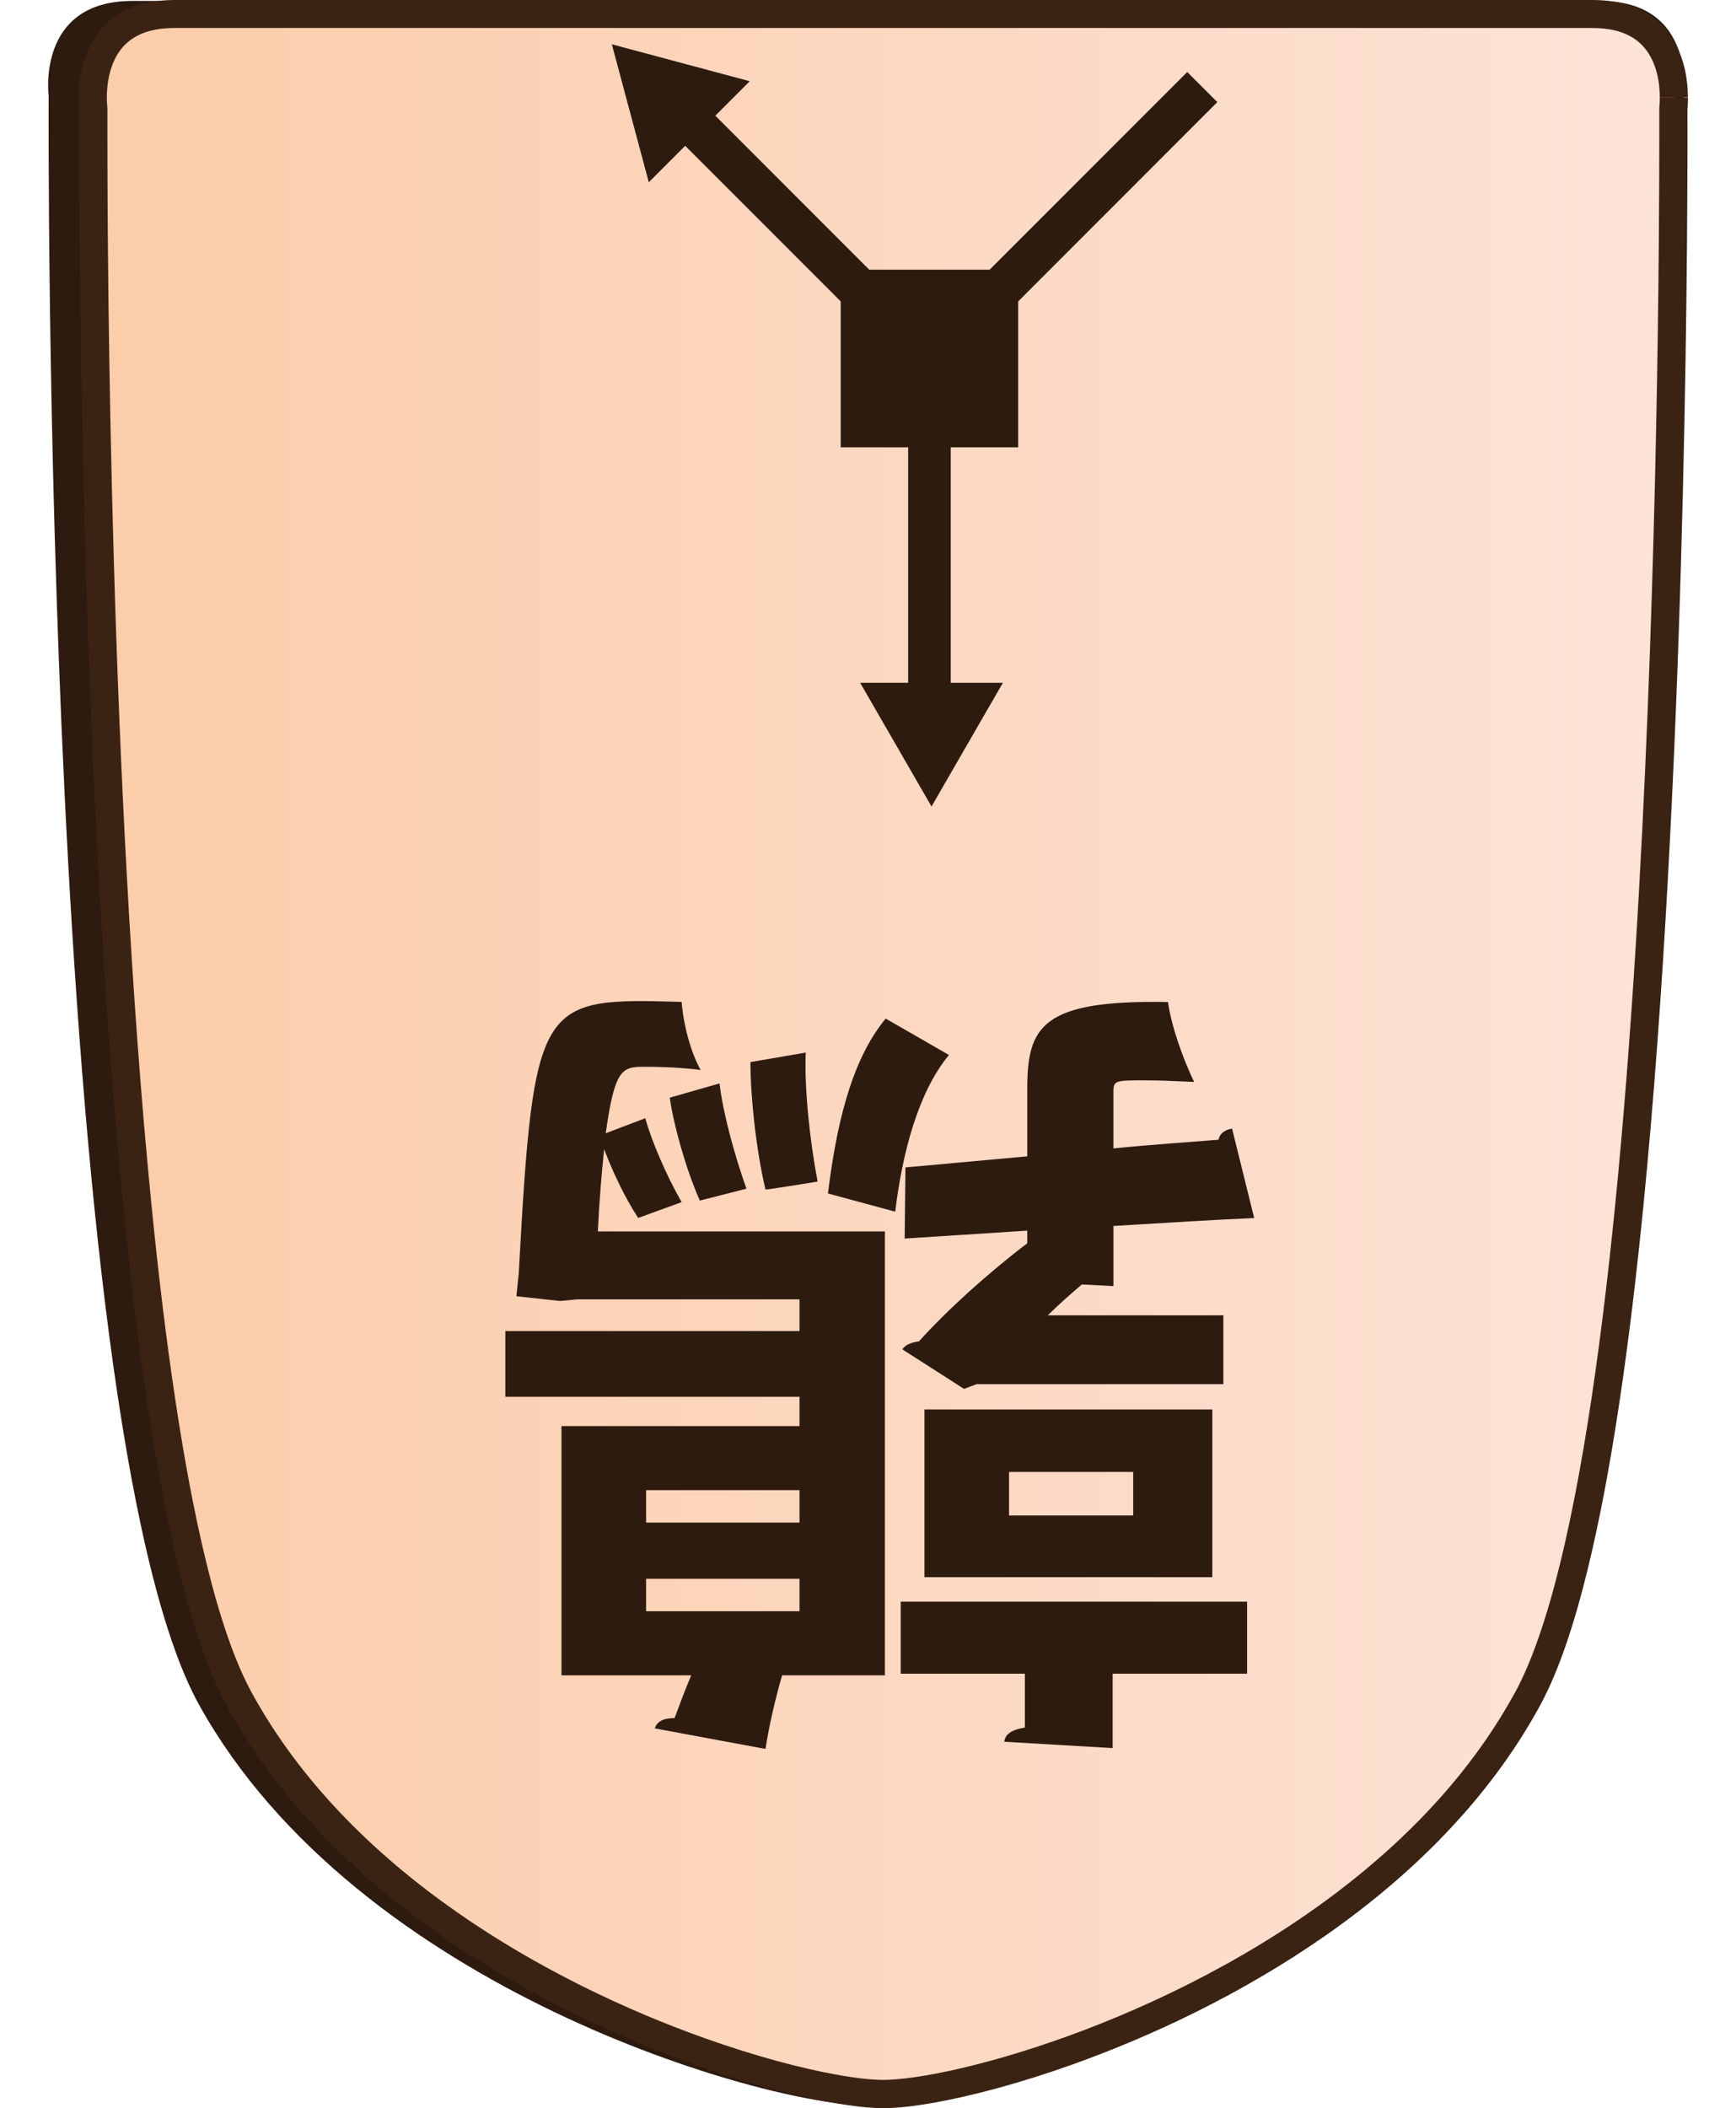 <?xml version="1.0" encoding="UTF-8"?>
<svg id="Layer_2" data-name="Layer 2" xmlns="http://www.w3.org/2000/svg" xmlns:xlink="http://www.w3.org/1999/xlink" width="337" height="409" viewBox="0 0 350.43 450.26">
  <defs>
    <style>
      .cls-1 {
        fill: #2e1b10;
      }

      .cls-2 {
        fill: #3b2314;
      }

      .cls-3 {
        fill: url(#linear-gradient);
      }
    </style>
    <linearGradient id="linear-gradient" x1="-5352.34" y1="246.2" x2="-5351.34" y2="246.2" gradientTransform="translate(1808413.26 -82957.51) scale(337.87)" gradientUnits="userSpaceOnUse">
      <stop offset="0" stop-color="#fbcdab"/>
      <stop offset="1" stop-color="#fde4d9"/>
    </linearGradient>
  </defs>
  <g id="Quail_left_" data-name="Quail (left)">
    <g id="north_Quail_left_JAP" data-name="north Quail (left) JAP">
      <g id="piece">
        <path class="cls-1" d="M174.83,.2h156.83c20.63,0,17.88,20.37,17.88,20.37,0,0,1.65,282.83-32.19,343.65-33.84,60.82-121.06,85.46-142.52,85.46s-108.68-24.63-142.52-85.46C-1.53,303.4,.12,20.57,.12,20.57,.12,20.57-2.63,.2,18,.2H174.83Z"/>
        <path class="cls-3" d="M347.43,20.87c0,1.39-.12,2.27-.12,2.27,0,0,1.6,279.54-31.1,339.66-32.7,60.12-116.98,84.46-137.71,84.46s-105.01-24.35-137.71-84.46C8.09,302.68,9.68,23.14,9.68,23.14c0,0-.13-.96-.12-2.46h0c.04-5.39,1.82-17.68,17.4-17.68H330.04c15.53,0,17.35,12.21,17.4,17.61v.26Z"/>
        <path class="cls-2" d="M347.43,20.87h-3c0,.61-.03,1.1-.05,1.44-.01,.17-.02,.29-.03,.37v.08s0,.01,0,.01l1.34,.16-1.34-.17h0s1.34,.17,1.34,.17l-1.34-.17-.03,.2v.2s0,.55,0,1.6c0,1.06,0,2.62,0,4.65,0,20.81-.33,90.42-4.38,161.61-2.02,35.59-4.98,71.58-9.28,102.01-2.15,15.21-4.63,29.04-7.48,40.7-2.85,11.66-6.09,21.16-9.61,27.62-7.96,14.63-19.09,27.15-31.69,37.69-18.89,15.82-41.06,27.17-60.39,34.53-9.67,3.68-18.62,6.36-26.08,8.11-3.73,.88-7.08,1.52-9.95,1.94-2.86,.42-5.25,.62-6.97,.62-2.31,0-5.77-.35-10-1.12-7.42-1.33-17.26-3.9-28.23-7.81-16.46-5.86-35.5-14.74-52.99-26.97-17.5-12.23-33.43-27.81-43.86-47-3.52-6.46-6.77-15.96-9.61-27.62-5-20.41-8.85-47.43-11.77-76.96C13.24,168.13,12.67,56.73,12.67,29.42c0-2.03,0-3.6,0-4.66,0-1.06,0-1.6,0-1.61v-.21s-.03-.2-.03-.2h0c-.01-.1-.09-.82-.09-1.91v-.07h0s-.43-.02-.43-.02h.43s0,0,0,0h-.43s.43,0,.43,0v-.04s0-.06,0-.06v.02c0-1.19,.12-2.77,.47-4.41,.27-1.23,.68-2.5,1.27-3.69,.9-1.78,2.16-3.35,4.09-4.54,1.93-1.18,4.62-2.04,8.57-2.04H330.04c3.49,0,6.01,.68,7.87,1.65,1.4,.73,2.46,1.64,3.32,2.68,1.28,1.55,2.09,3.42,2.57,5.28,.48,1.86,.62,3.69,.63,5.03v.23h0s3,0,3,0h3v-.28c-.01-1.51-.15-3.48-.62-5.65-.36-1.63-.91-3.36-1.78-5.08-1.29-2.57-3.32-5.11-6.32-6.94C338.72,1.08,334.84,0,330.04,0,320.07,0,282.18,0,246.79,0,229.1,0,212.02,0,199.37,0,193.05,0,187.83,0,184.19,0,180.56,0,178.51,0,178.5,0,178.5,0,46.9,0,26.96,0c-4.28,0-7.83,.85-10.68,2.35-2.13,1.12-3.85,2.58-5.17,4.2-1.99,2.43-3.11,5.14-3.74,7.63-.63,2.49-.79,4.78-.81,6.47v.03h3l-3-.08c0,.13,0,.21,0,.24,0,1.58,.13,2.59,.14,2.7l2.97-.39-3-.02s-.01,2.22-.01,6.3c0,20.88,.33,90.57,4.39,161.96,2.03,35.7,4.99,71.81,9.33,102.51,2.17,15.35,4.68,29.35,7.6,41.29,2.93,11.95,6.24,21.82,10.17,29.06,8.4,15.43,20.06,28.5,33.11,39.43,19.58,16.39,42.29,27.99,62.11,35.53,9.91,3.77,19.1,6.53,26.84,8.35,3.87,.91,7.38,1.59,10.44,2.04,3.07,.45,5.69,.68,7.85,.68,2.88,0,6.59-.41,11.06-1.21,7.82-1.41,17.92-4.05,29.18-8.06,16.89-6.01,36.36-15.09,54.41-27.71,18.04-12.62,34.68-28.8,45.7-49.05,3.93-7.24,7.24-17.11,10.17-29.06,5.11-20.89,8.97-48.1,11.92-77.8,8.83-89.07,9.4-200.54,9.4-227.95,0-4.07-.01-6.29-.01-6.29l-3,.02,2.98,.38c.01-.1,.14-1.1,.14-2.65h0s-3,0-3,0Z"/>
      </g>
      <polygon id="moves" class="cls-1" points="149.94 17.35 142.59 24.71 175.49 57.61 201.21 57.61 243.44 15.38 249.87 21.81 207.31 64.38 207.31 95.54 192.9 95.54 192.9 145.84 204.04 145.84 188.79 172.26 173.54 145.84 183.8 145.84 183.8 95.54 169.38 95.54 169.38 64.37 136.15 31.14 128.37 38.93 120.47 9.46 149.94 17.35"/>
      <path id="title" class="cls-1" d="M150.09,226.85c0,7.27,1.18,18.59,3.21,27.21,.34,0,.68,0,11.15-1.69-1.69-8.79-2.87-20.11-2.54-27.55l-11.83,2.03Zm-17.24,7.61c.85,5.92,3.38,15.04,6.42,21.97l9.97-2.54c-2.54-7.1-5.07-16.39-5.75-22.48l-10.65,3.04Zm50.2,30.08l26.2-1.69v2.7c-8.45,6.42-17.24,14.37-23.15,20.96-1.52,.17-2.87,.68-3.55,1.69l13.18,8.45,2.7-1.01h52.73v-14.7h-37.52c2.37-2.37,4.9-4.56,7.27-6.59l6.76,.34v-12.84c11.49-.68,21.8-1.35,30.08-1.69l-4.73-19.1c-1.35,.17-2.7,1.01-2.87,2.37-6.25,.51-14.03,1.01-22.48,1.86v-12.34c0-2.2,.68-2.2,6.93-2.2,2.87,0,6.59,.17,10.31,.34-2.37-4.9-4.9-12-5.58-17.07-27.04-.51-30.08,5.24-30.08,18.59v14.37l-26.03,2.37-.17,15.21Zm25.69,92.95v11.49c-3.04,.51-4.23,1.52-4.39,3.04l23.15,1.35v-15.89h28.73v-15.38h-74.02v15.38h26.53Zm-3.38-33.8v-9.3h26.53v9.3h-26.53Zm-18.08,13.18h61.52v-35.83h-61.52v35.83Zm-6.25-78.08c1.52-12.51,4.9-25.52,11.49-33.46l-13.52-7.77c-7.61,9.13-10.65,23.66-12.34,37.35l14.37,3.89Zm-20.45,66.42h-32.79v-6.93h32.79v6.93Zm-32.79,12h32.79v6.93h-32.79v-6.93Zm-30.08-38.87h62.87v6.25h-50.87v53.24h27.72c-1.35,3.21-2.54,6.42-3.55,9.13-2.37,0-3.72,.68-4.23,2.2l23.66,4.39c.68-4.56,2.03-10.48,3.55-15.72h21.97v-94.81h-61.35c.34-7.1,.85-12.84,1.35-17.58,1.69,4.56,4.39,10.31,7.27,14.7l9.29-3.38c-3.21-5.58-6.42-13.01-7.77-17.92l-8.45,3.21c1.86-13.35,3.38-14.2,7.94-14.2,2.2,0,6.93,0,12.34,.68-2.2-3.89-3.72-9.97-4.06-14.54-30.42-.84-31.6-.84-34.81,57.97l-.51,4.9,9.3,1.01,3.72-.34h47.49v6.76h-62.87v14.03Z"/>
    </g>
  </g>
</svg>